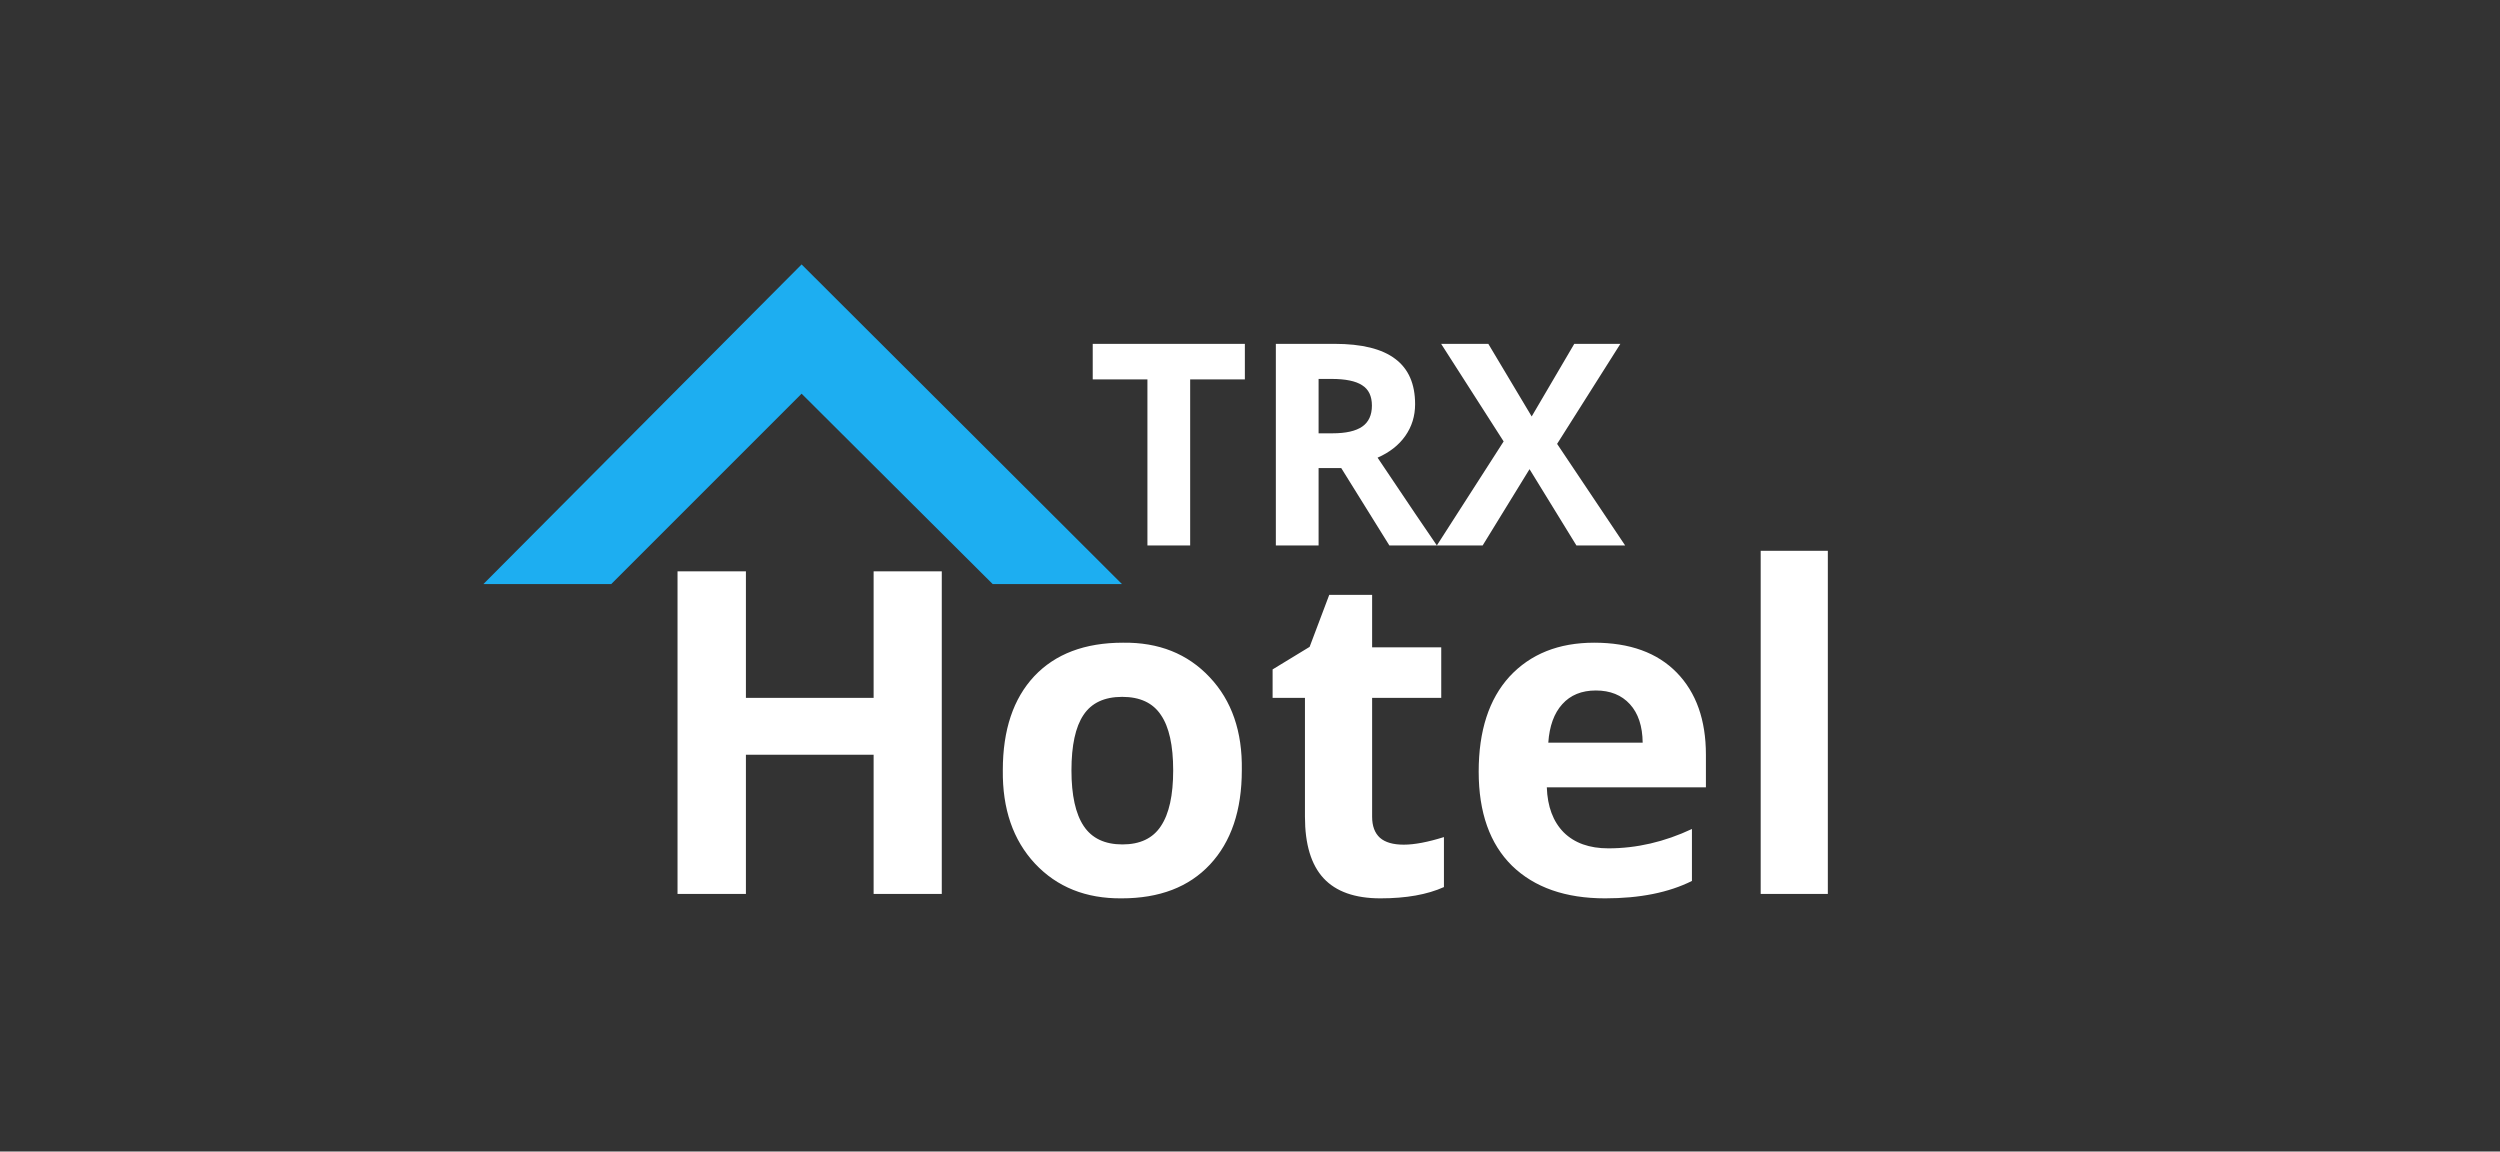 <svg width="165" height="76" viewBox="0 0 165 76" fill="none" xmlns="http://www.w3.org/2000/svg">
<rect x="0" y="0" width="165" height="76" fill="#333333" stroke="none"/>
<path d="M62.157 37.71V59H57.659V49.811H49.23V59H44.717V37.71H49.23V46.058H57.659V37.71H62.157ZM76.621 47.19C76.093 46.392 75.241 45.993 74.065 45.993C72.89 45.993 72.037 46.392 71.509 47.19C70.981 47.977 70.716 49.196 70.716 50.846C70.716 52.486 70.986 53.71 71.525 54.519C72.064 55.328 72.917 55.732 74.081 55.732C75.246 55.732 76.093 55.328 76.621 54.519C77.161 53.71 77.43 52.486 77.43 50.846C77.43 49.196 77.161 47.977 76.621 47.19ZM74.114 42.418C76.476 42.385 78.385 43.146 79.841 44.699C81.297 46.241 82.003 48.285 81.96 50.83C81.96 53.483 81.259 55.559 79.857 57.059C78.466 58.547 76.524 59.291 74.033 59.291C71.671 59.313 69.762 58.547 68.306 56.994C66.861 55.441 66.154 53.386 66.186 50.83C66.186 48.177 66.877 46.112 68.257 44.634C69.649 43.156 71.601 42.418 74.114 42.418ZM90.56 53.904C90.56 54.519 90.733 54.983 91.078 55.295C91.423 55.597 91.946 55.748 92.647 55.748C93.348 55.748 94.233 55.581 95.3 55.247V58.547C94.2 59.043 92.804 59.291 91.11 59.291C89.428 59.291 88.177 58.849 87.357 57.965C86.537 57.08 86.127 55.727 86.127 53.904V46.058H83.992V44.181L86.435 42.693L87.729 39.263H90.56V42.725H95.122V46.058H90.56V53.904ZM108.416 49.018C108.405 47.929 108.125 47.082 107.575 46.478C107.025 45.874 106.275 45.572 105.326 45.572C104.388 45.572 103.649 45.874 103.109 46.478C102.57 47.072 102.263 47.918 102.187 49.018H108.416ZM111.668 58.143C110.136 58.908 108.227 59.291 105.941 59.291C103.32 59.291 101.271 58.574 99.793 57.139C98.326 55.694 97.593 53.623 97.593 50.927C97.593 48.231 98.272 46.139 99.631 44.65C101.012 43.162 102.872 42.418 105.213 42.418C107.564 42.418 109.381 43.075 110.665 44.391C111.948 45.707 112.59 47.514 112.59 49.811V51.963H102.09C102.133 53.235 102.505 54.227 103.207 54.939C103.918 55.64 104.9 55.991 106.151 55.991C108.017 55.991 109.856 55.565 111.668 54.713V58.143ZM120.637 36.351V59H116.205V36.351H120.637Z" fill="white"/>
<path d="M78.551 25.039V36H75.73V25.039H72.12V22.694H82.161V25.039H78.551ZM87.027 30.894V36H84.206V22.694H88.078C89.878 22.694 91.213 23.024 92.082 23.684C92.959 24.338 93.397 25.336 93.397 26.677C93.397 27.459 93.181 28.157 92.75 28.77C92.325 29.377 91.715 29.856 90.92 30.206C92.922 33.193 94.226 35.124 94.833 36H91.698L88.523 30.894H87.027ZM87.027 25.009V28.599H87.937C88.827 28.599 89.484 28.45 89.909 28.154C90.333 27.857 90.546 27.395 90.546 26.768C90.546 26.142 90.33 25.693 89.898 25.424C89.474 25.147 88.8 25.009 87.876 25.009H87.027ZM102.769 29.296L107.259 36H104.043L100.949 30.965L97.855 36H94.832L99.24 29.134L95.115 22.694H98.229L101.091 27.486L103.902 22.694H106.945L102.769 29.296Z" fill="white"/>
<path d="M52.906 25.984L40.344 38.547H31.906L52.906 17.453L74.047 38.547H65.516L52.906 25.984Z" fill="#1DAEF1"/>
</svg>

